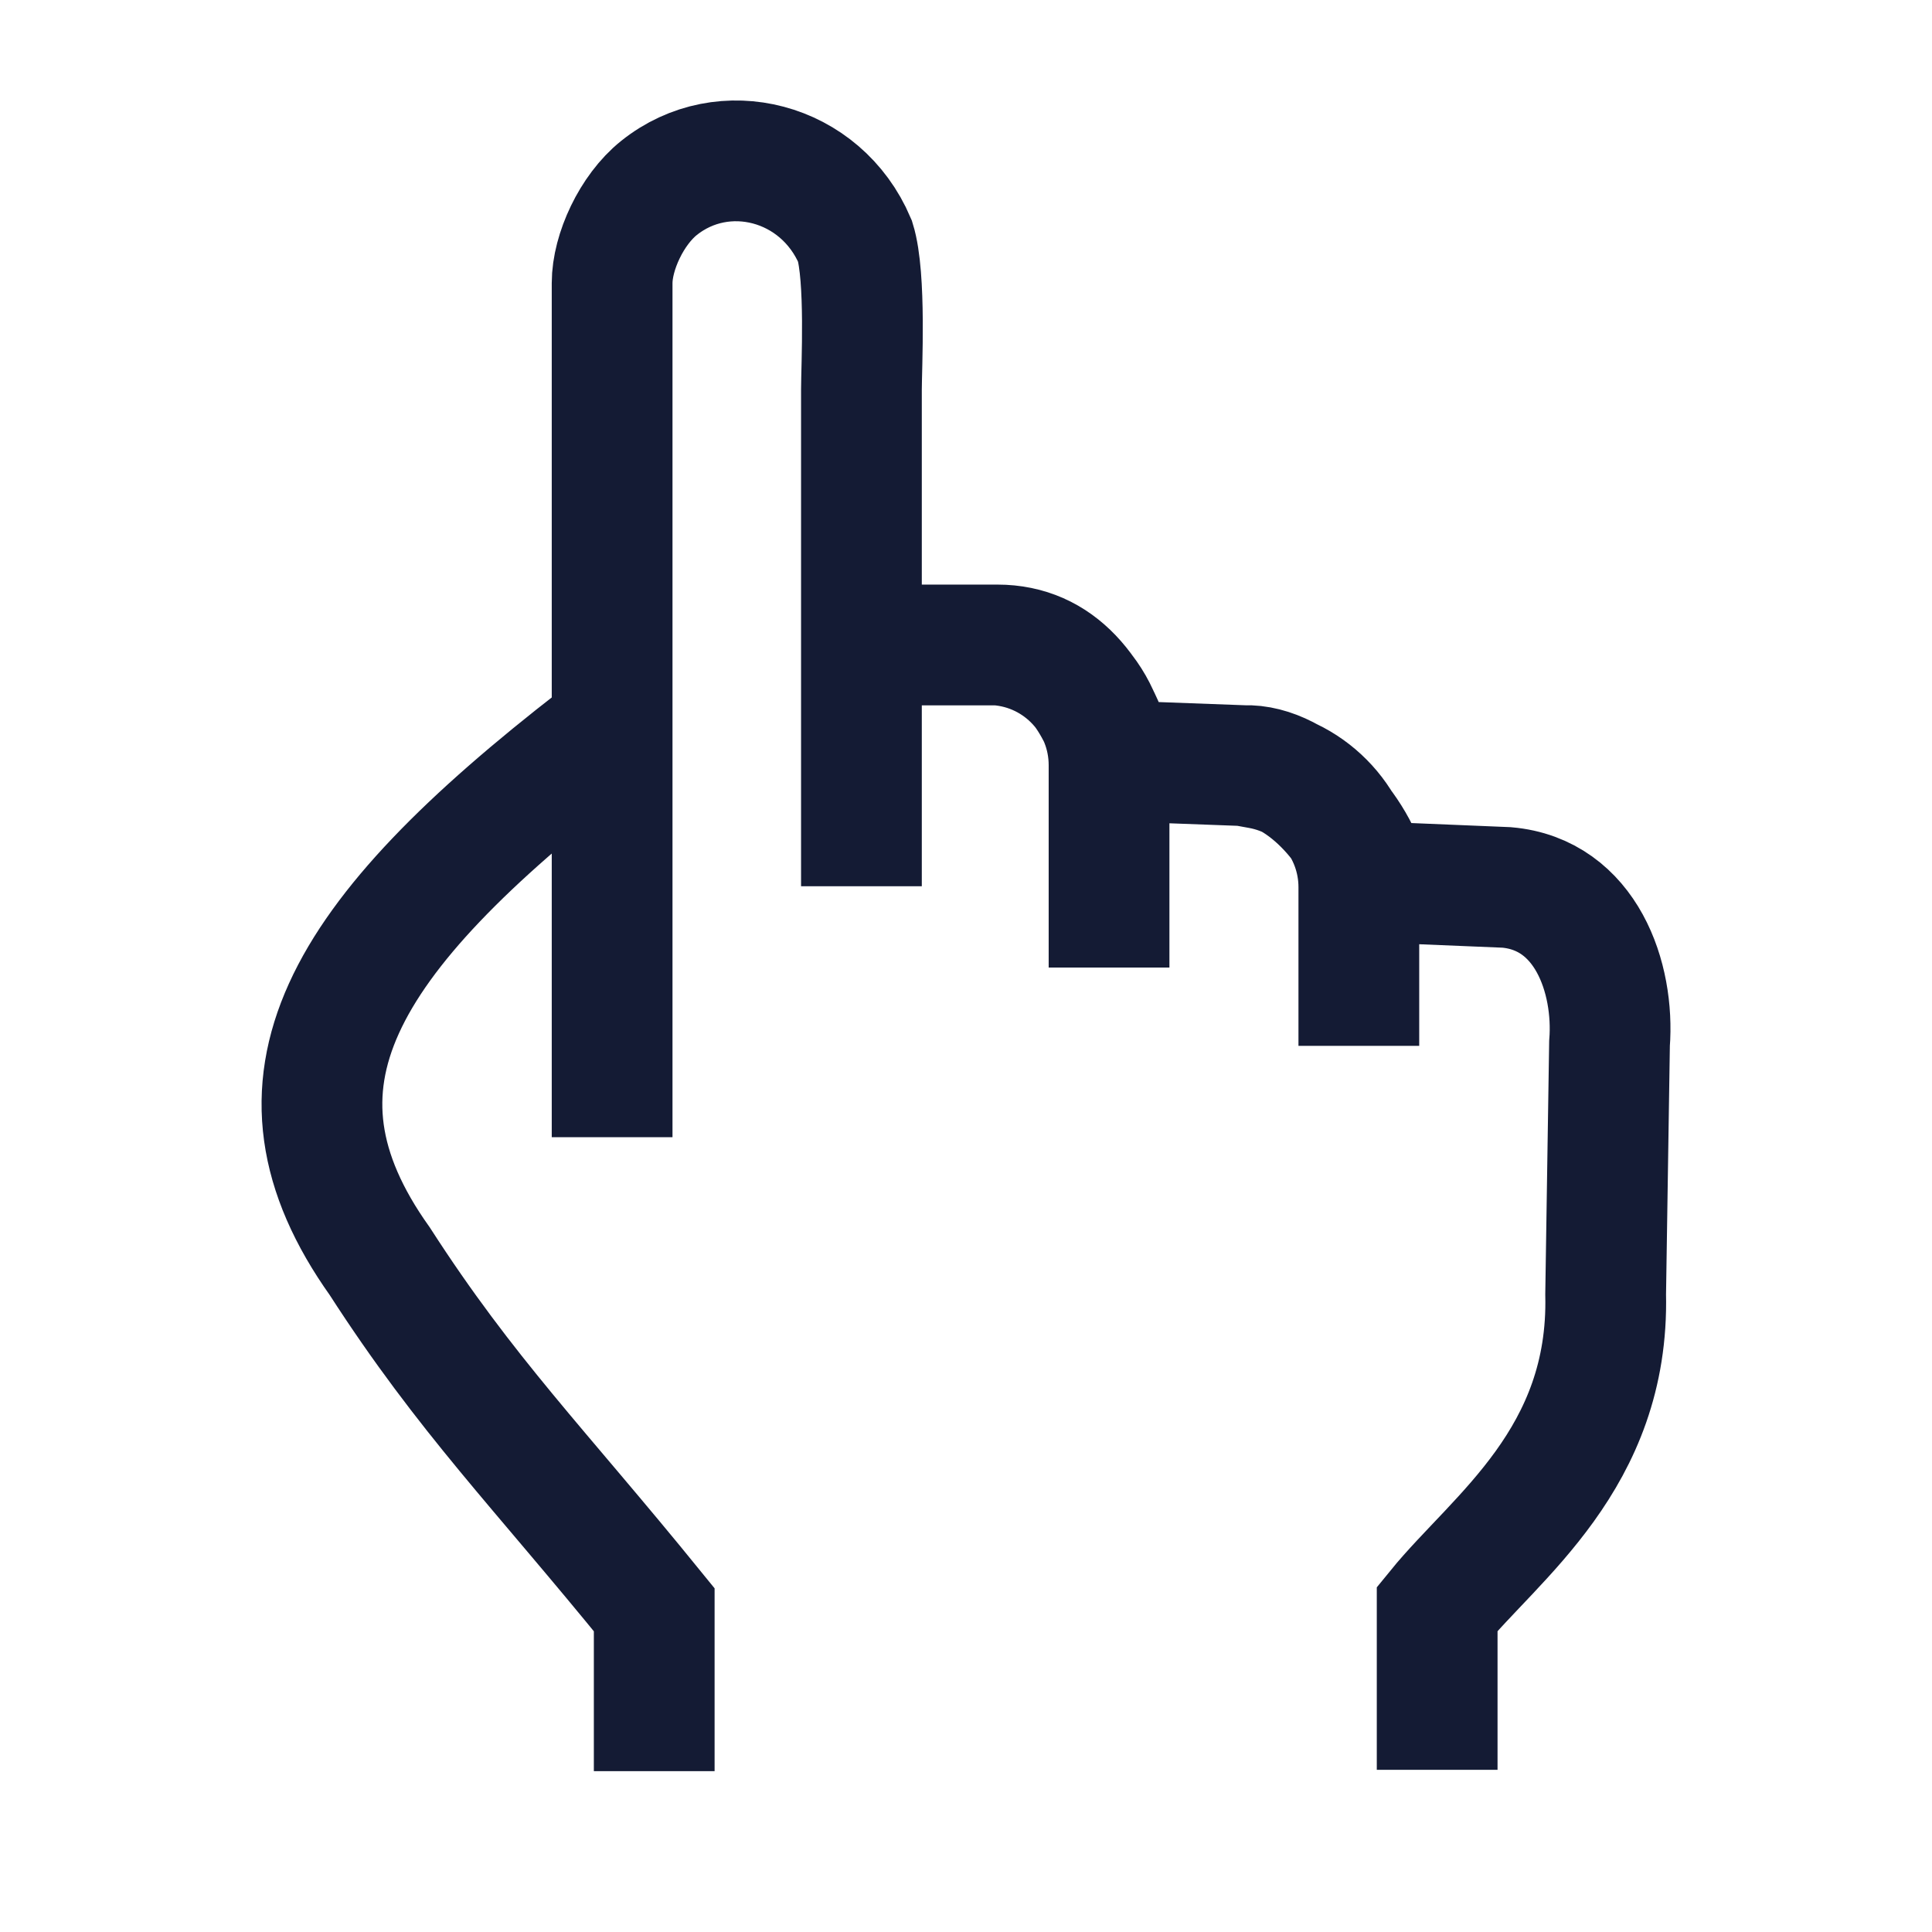 <svg width="24" height="24" viewBox="0 0 24 24" fill="none" xmlns="http://www.w3.org/2000/svg">
<path d="M10.701 8.012V11.009M10.701 8.012H12.389M10.701 8.012V4.84C10.701 4.568 10.759 3.439 10.622 2.998C10.197 1.999 8.987 1.693 8.186 2.335C7.846 2.607 7.604 3.132 7.604 3.517V14.127M12.389 8.012C13.152 8.012 13.612 8.596 13.86 9.452L15.452 9.511M12.389 8.012C13.172 8.068 13.777 8.72 13.777 9.505V12.019M8.127 22.002V19.997C6.689 18.226 5.795 17.34 4.717 15.667C3.146 13.46 4.201 11.666 7.422 9.172M15.452 9.511C16.142 9.482 16.891 10.342 17.003 10.953L18.716 11.024C19.703 11.11 20.058 12.148 19.994 12.963L19.946 16.078C19.994 18.12 18.578 19.094 17.853 19.985V21.985M15.452 9.511L15.65 9.547C16.362 9.676 16.88 10.297 16.88 11.021V12.992" stroke="#141B34" stroke-width="1.5"/>
</svg>
